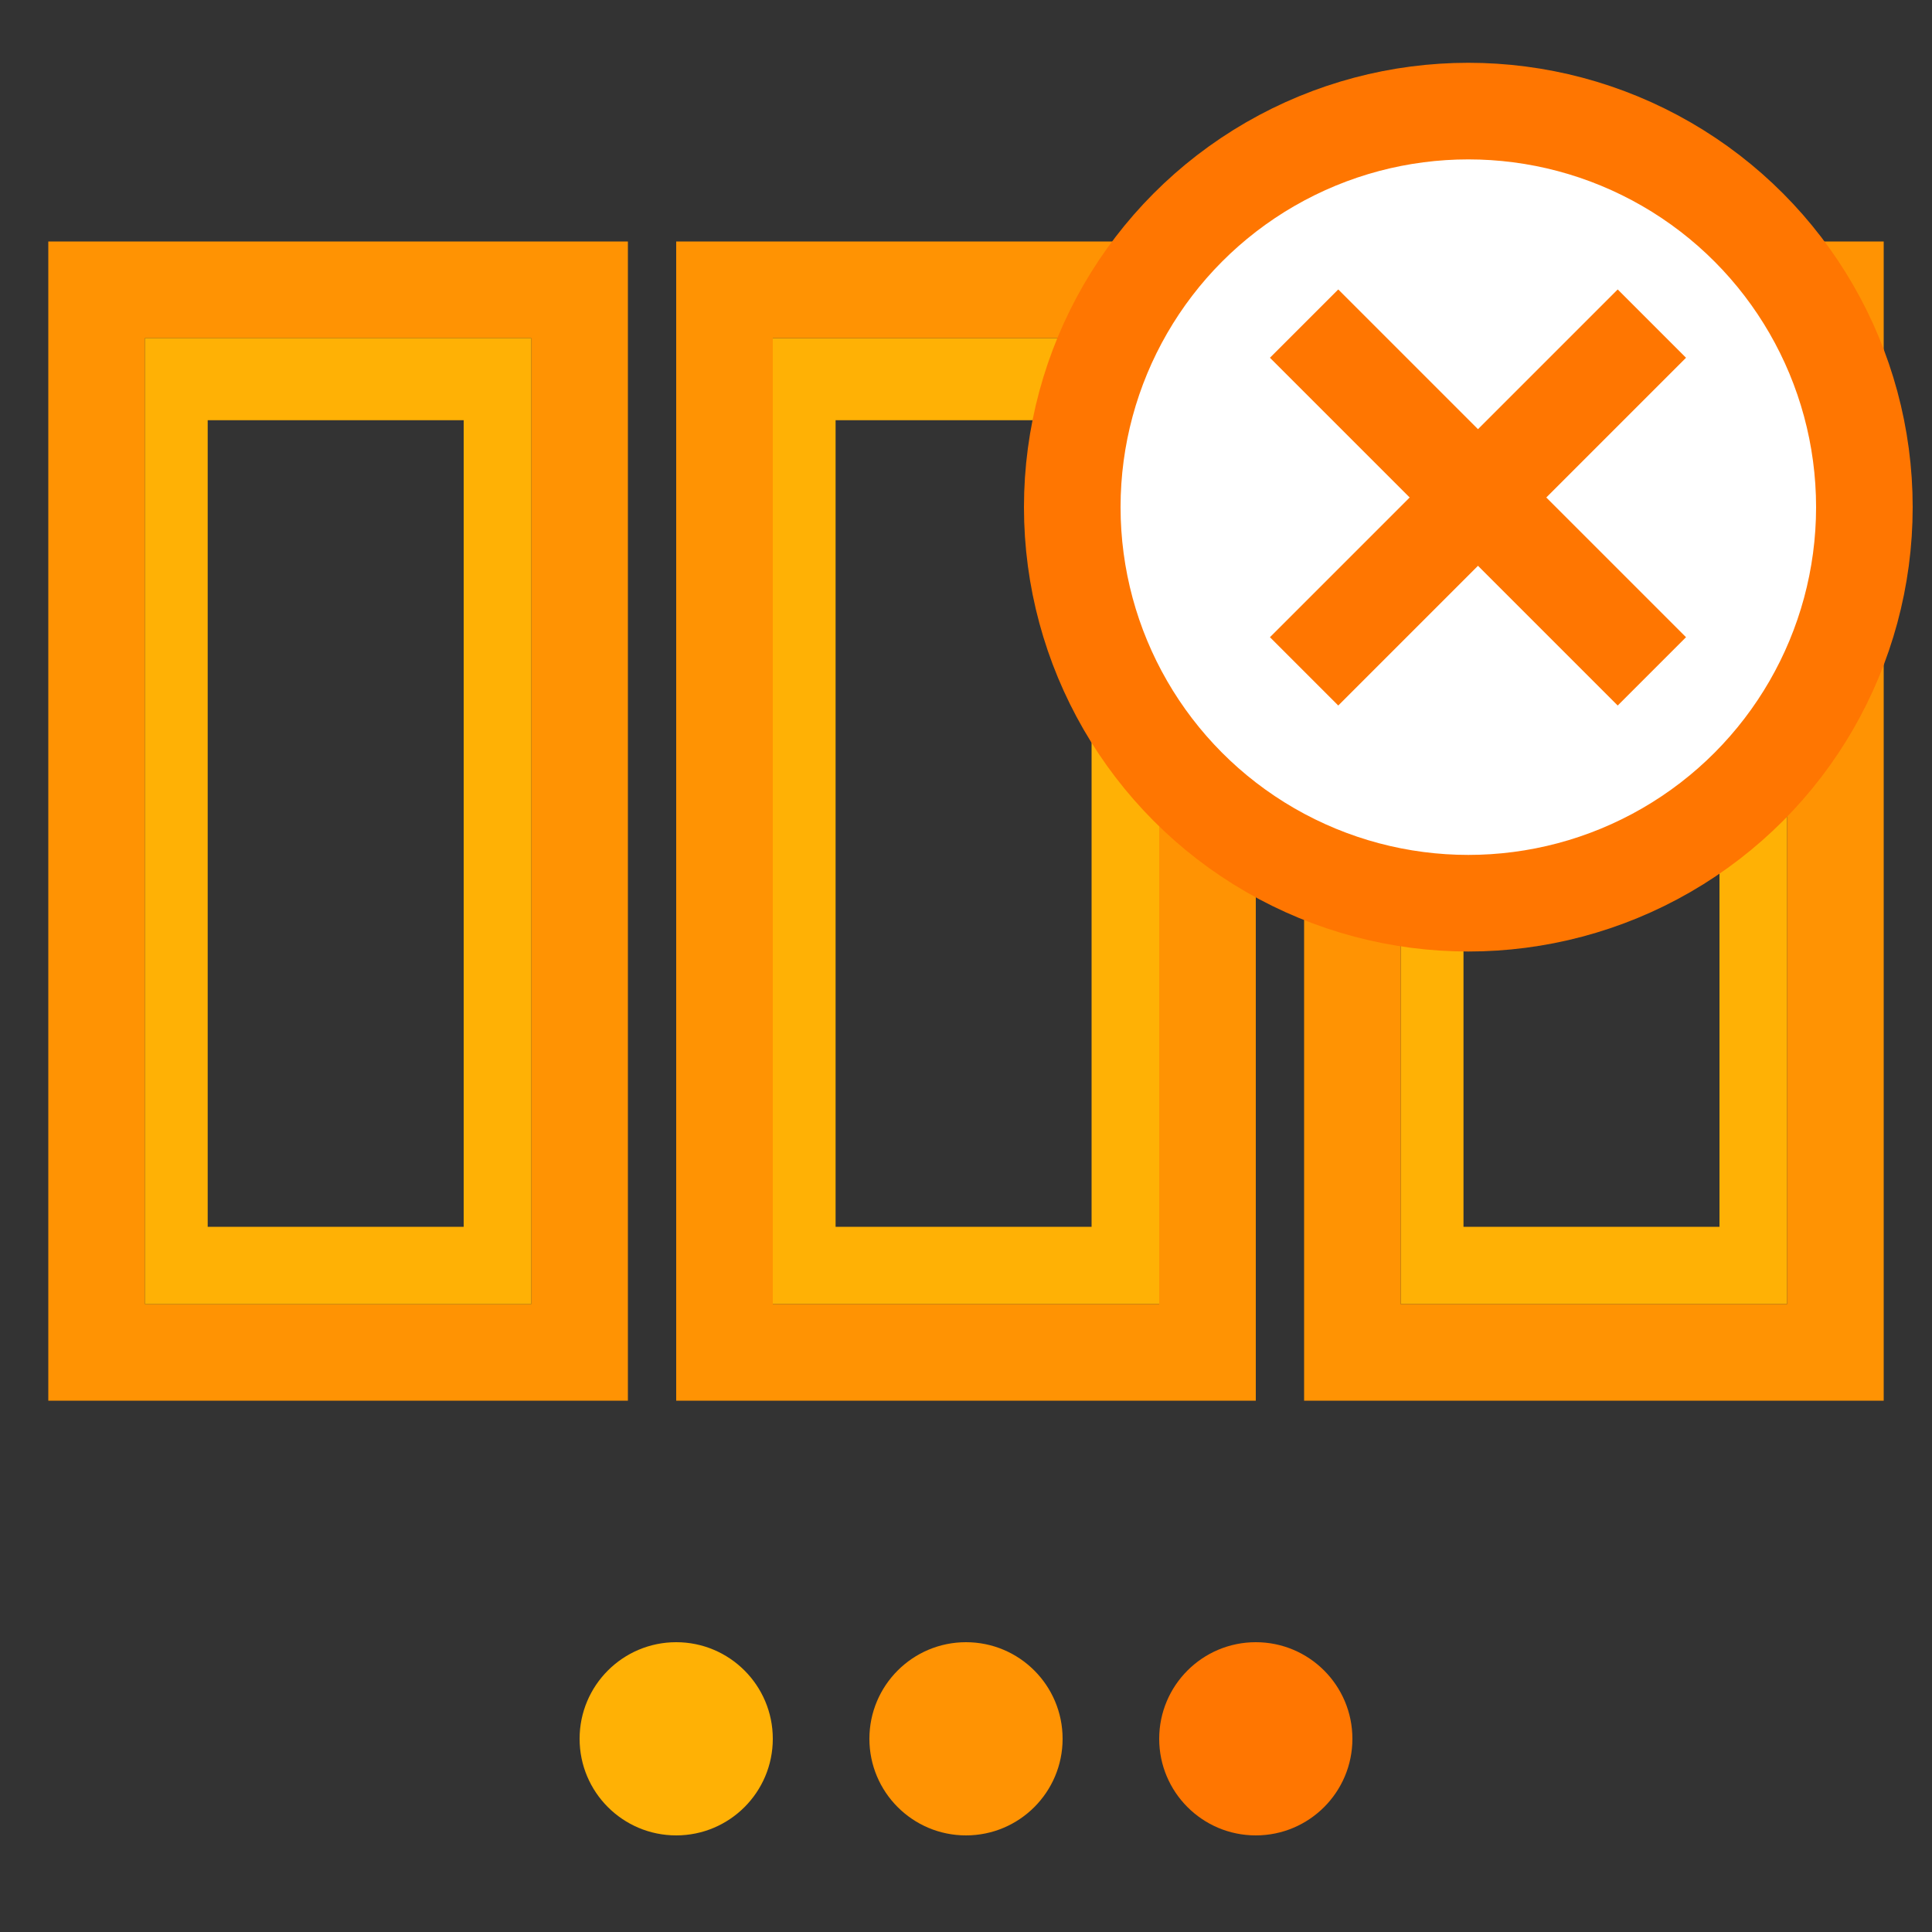 <?xml version="1.0" encoding="utf-8"?>
<!-- Generator: Adobe Illustrator 18.1.1, SVG Export Plug-In . SVG Version: 6.00 Build 0)  -->
<svg version="1.1" baseProfile="basic" id="icon-slidset"
	 xmlns="http://www.w3.org/2000/svg" xmlns:xlink="http://www.w3.org/1999/xlink" x="0px" y="0px" width="40px" height="40px"
	 viewBox="0 0 40 40" xml:space="preserve">
<rect x="0" y="0" width="40" height="40" fill="#333333" stroke="none"/>
<path id="svg_1_1_" fill="#FFB105" d="M16,7v20h8V7H16L16,7z M17.3,25.3V8.7h5.3v16.7H17.3L17.3,25.3z"/>
<path id="svg_1_3_" fill="#FFB105" d="M29,7v20h8V7H29L29,7z M30.3,25.3V8.7h5.3v16.7H30.3L30.3,25.3z"/>
<path id="svg_1" fill="#FF9303" d="M1,5v24h12V5H1L1,5z M3,27V7h8v20H3L3,27z"/>
<path id="svg_2" fill="#FF9303" d="M14,5v24h12V5H14L14,5z M16,27V7h8v20H16L16,27z"/>
<path id="svg_3" fill="#FF9303" d="M27,5v24h12V5H27L27,5z M29,27V7h8v20H29L29,27z"/>
<circle id="svg_4" fill="#FFB105" cx="14" cy="36" r="2"/>
<circle id="svg_5" fill="#FF9303" cx="20" cy="36" r="2"/>
<circle id="svg_6" fill="#FF7601" cx="26" cy="36" r="2"/>
<ellipse id="svg_7" fill="#FFFFFF" stroke="#FF7601" stroke-width="2" cx="30.4" cy="10.5" rx="8.2" ry="8.2"/>
<line id="svg_8" fill="none" stroke="#FF7601" stroke-width="2" x1="27" y1="6.7" x2="34.2" y2="13.9"/>
<line id="svg_9" fill="none" stroke="#FF7601" stroke-width="2" x1="34.2" y1="6.7" x2="27" y2="13.9"/>
<path id="svg_1_2_" fill="#FFB105" d="M3,7v20h8V7H3L3,7z M4.3,25.3V8.7h5.3v16.7H4.3L4.3,25.3z"/>
</svg>

